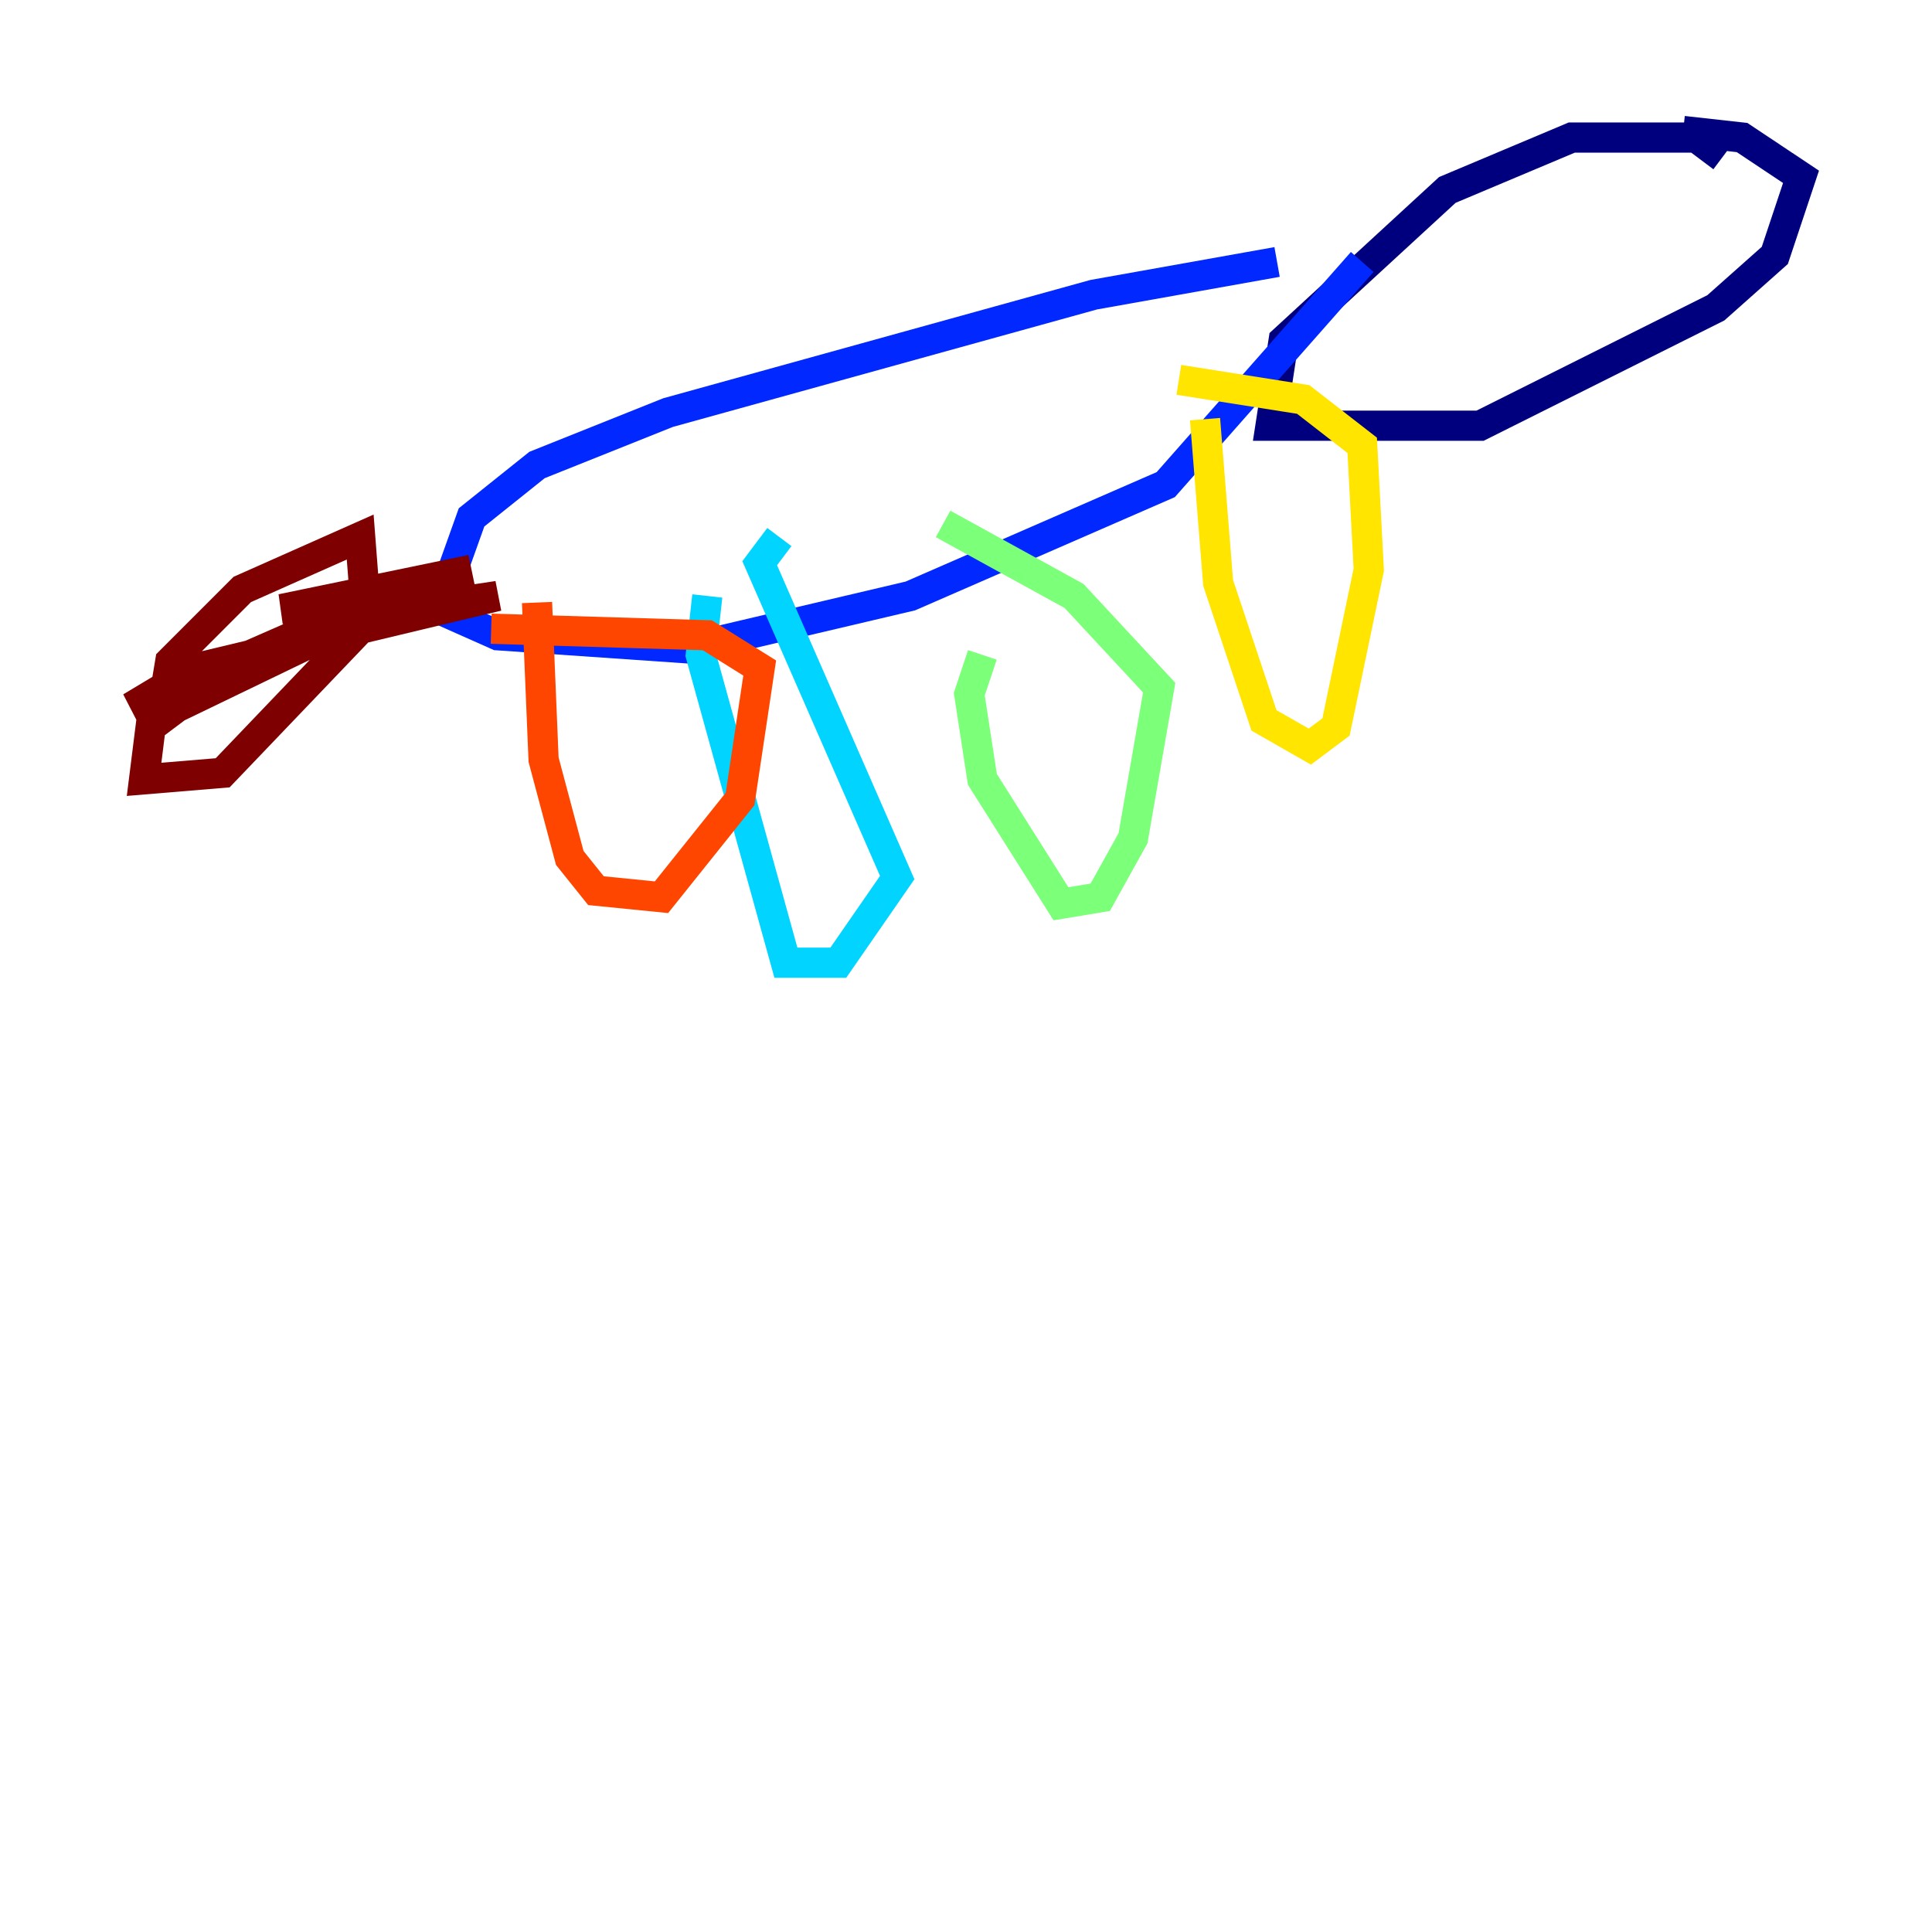 <?xml version="1.0" encoding="utf-8" ?>
<svg baseProfile="tiny" height="128" version="1.2" viewBox="0,0,128,128" width="128" xmlns="http://www.w3.org/2000/svg" xmlns:ev="http://www.w3.org/2001/xml-events" xmlns:xlink="http://www.w3.org/1999/xlink"><defs /><polyline fill="none" points="114.115,10.414 112.38,9.112 104.136,9.112 95.891,12.583 85.044,22.563 84.176,28.203 98.061,28.203 113.681,20.393 117.586,16.922 119.322,11.715 115.417,9.112 111.512,8.678" stroke="#00007f" stroke-width="2" /><polyline fill="none" points="84.61,17.356 72.461,19.525 44.258,27.336 35.58,30.807 31.241,34.278 29.071,40.352 32.976,42.088 45.559,42.956 60.312,39.485 77.234,32.108 90.251,17.356" stroke="#0028ff" stroke-width="2" /><polyline fill="none" points="46.861,39.485 46.427,43.39 52.068,63.783 55.539,63.783 59.444,58.142 50.332,37.315 51.634,35.58" stroke="#00d4ff" stroke-width="2" /><polyline fill="none" points="65.085,43.39 64.217,45.993 65.085,51.634 70.291,59.878 72.895,59.444 75.064,55.539 76.8,45.559 71.159,39.485 62.481,34.712" stroke="#7cff79" stroke-width="2" /><polyline fill="none" points="79.837,27.77 80.705,38.617 83.742,47.729 86.78,49.464 88.515,48.163 90.685,37.749 90.251,29.505 86.346,26.468 78.102,25.166" stroke="#ffe500" stroke-width="2" /><polyline fill="none" points="35.58,39.919 36.014,50.332 37.749,56.841 39.485,59.01 43.824,59.444 49.031,52.936 50.332,44.258 46.861,42.088 32.542,41.654" stroke="#ff4600" stroke-width="2" /><polyline fill="none" points="31.241,37.749 18.658,40.352 30.807,39.485 22.563,40.786 8.678,46.861 13.017,44.258 32.976,39.485 24.298,40.786 11.715,46.861 9.98,48.163 9.546,51.634 14.752,51.2 24.298,41.22 23.864,35.58 16.054,39.051 11.281,43.824 10.848,46.427" stroke="#7f0000" stroke-width="2" /></svg>